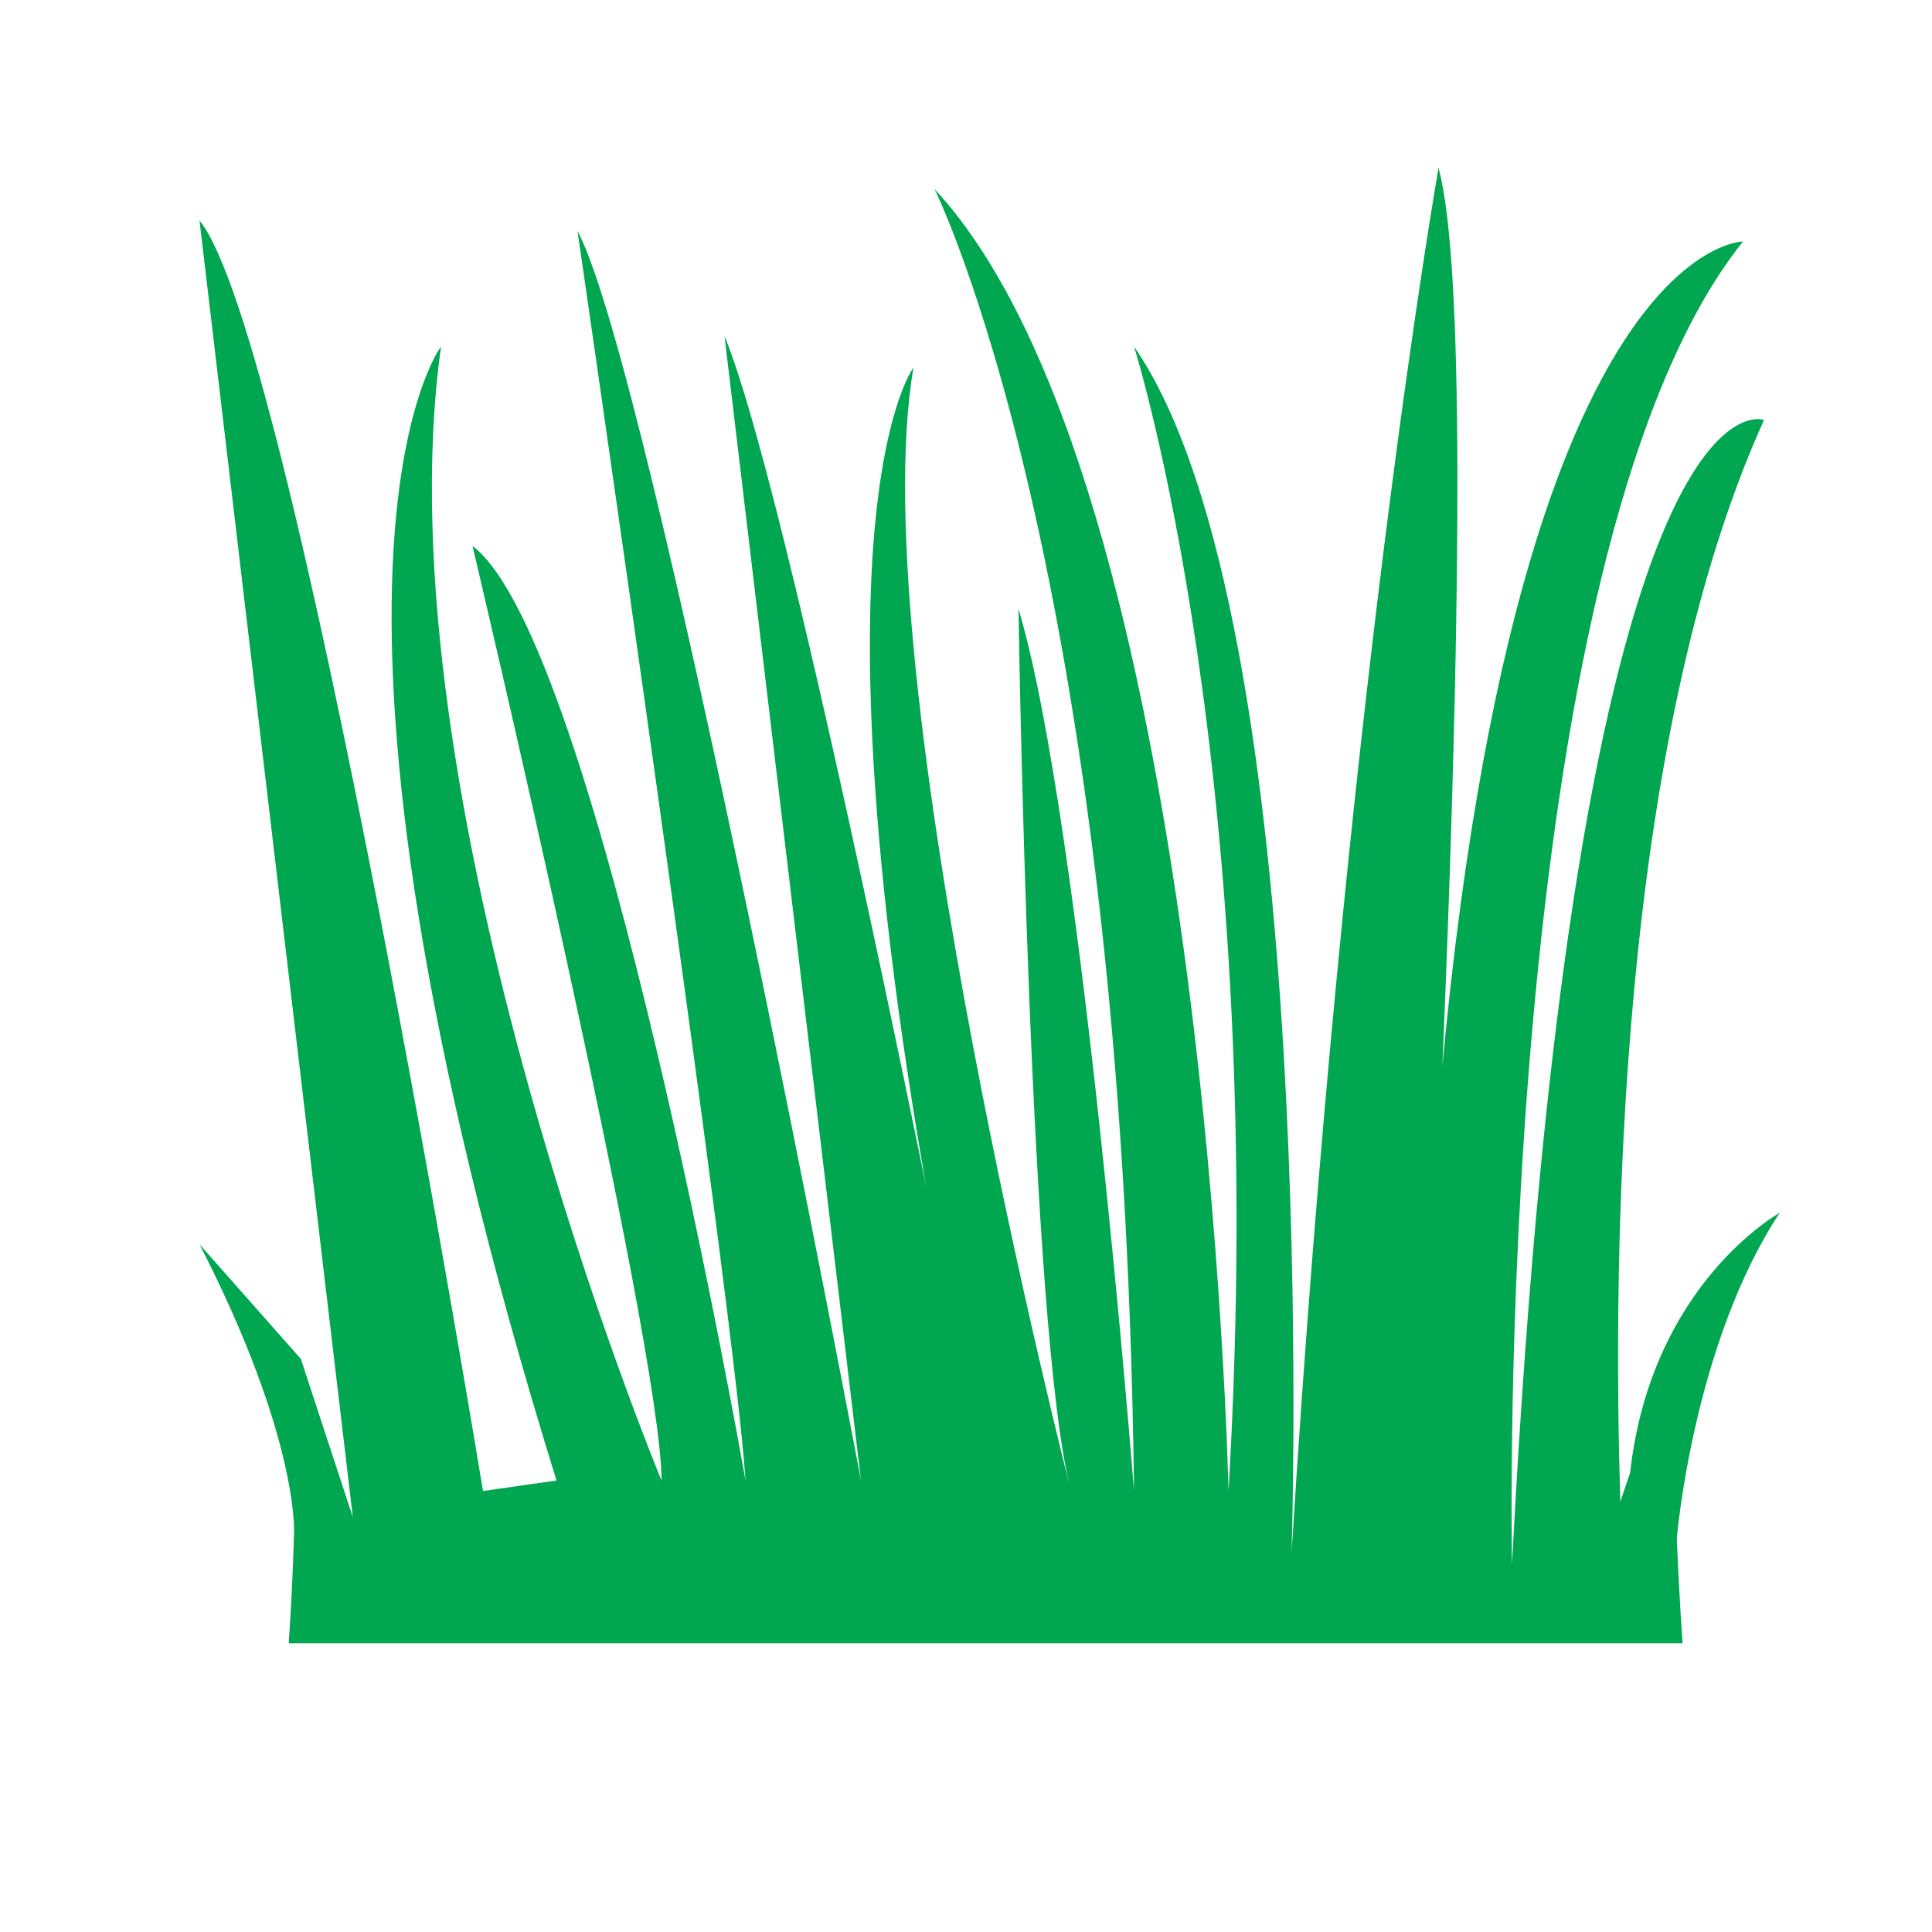 <?xml version="1.0" encoding="UTF-8"?>
<svg viewBox="0 0 115 115" xmlns="http://www.w3.org/2000/svg">
 <path d="m96.45 89.377c-0.467-14.637-0.204-45.026 8.55-64.377 0 0-11.25-4.375-15 68.125 0 0-1.25-60 13.75-78.75 0 0-18.124 0-19.375 78.125 0 0 4.375-71.25 1.25-82.5 0 0-5.625 31.875-8.75 82.5 0 0 1.875-55.625-9.375-71.875 0 0 8.125 25.624 5.625 68.125 0 0-1.25-60-17.5-77.5 0 0 11.25 22.5 11.875 77.5 0 0-3.125-40-6.875-52.5 0 0 0.626 43.125 3.125 52.5 0 0-12.5-48.75-9.375-66.875 0 0-8.125 10.625 4.375 66.875 0 0-11.25-58.125-15.625-68.75l8.125 68.126s-12.499-66.251-16.875-74.375c0 0 9.375 64.375 10.001 74.375 0 0-8.75-50-16.25-55.625 0 0 11.25 47.5 11.25 55.625 0 0-16.875-40.625-13.125-67.5 0 0-10 13.125 6.875 67.5l-4.376 0.625s-11.25-68.75-16.875-75.625l9.127 77.186-3.094-9.425-6.033-6.823c5.938 11.562 5.627 17.187 5.627 17.187-0.063 2.204-0.168 4.395-0.314 6.562h82.969s-0.188-2.338-0.347-6.263c0 0 0.972-11.55 6.128-19.362 0 0-7.656 4.219-8.906 15.469l-0.581 1.72" fill="#00a650"/>
</svg>
